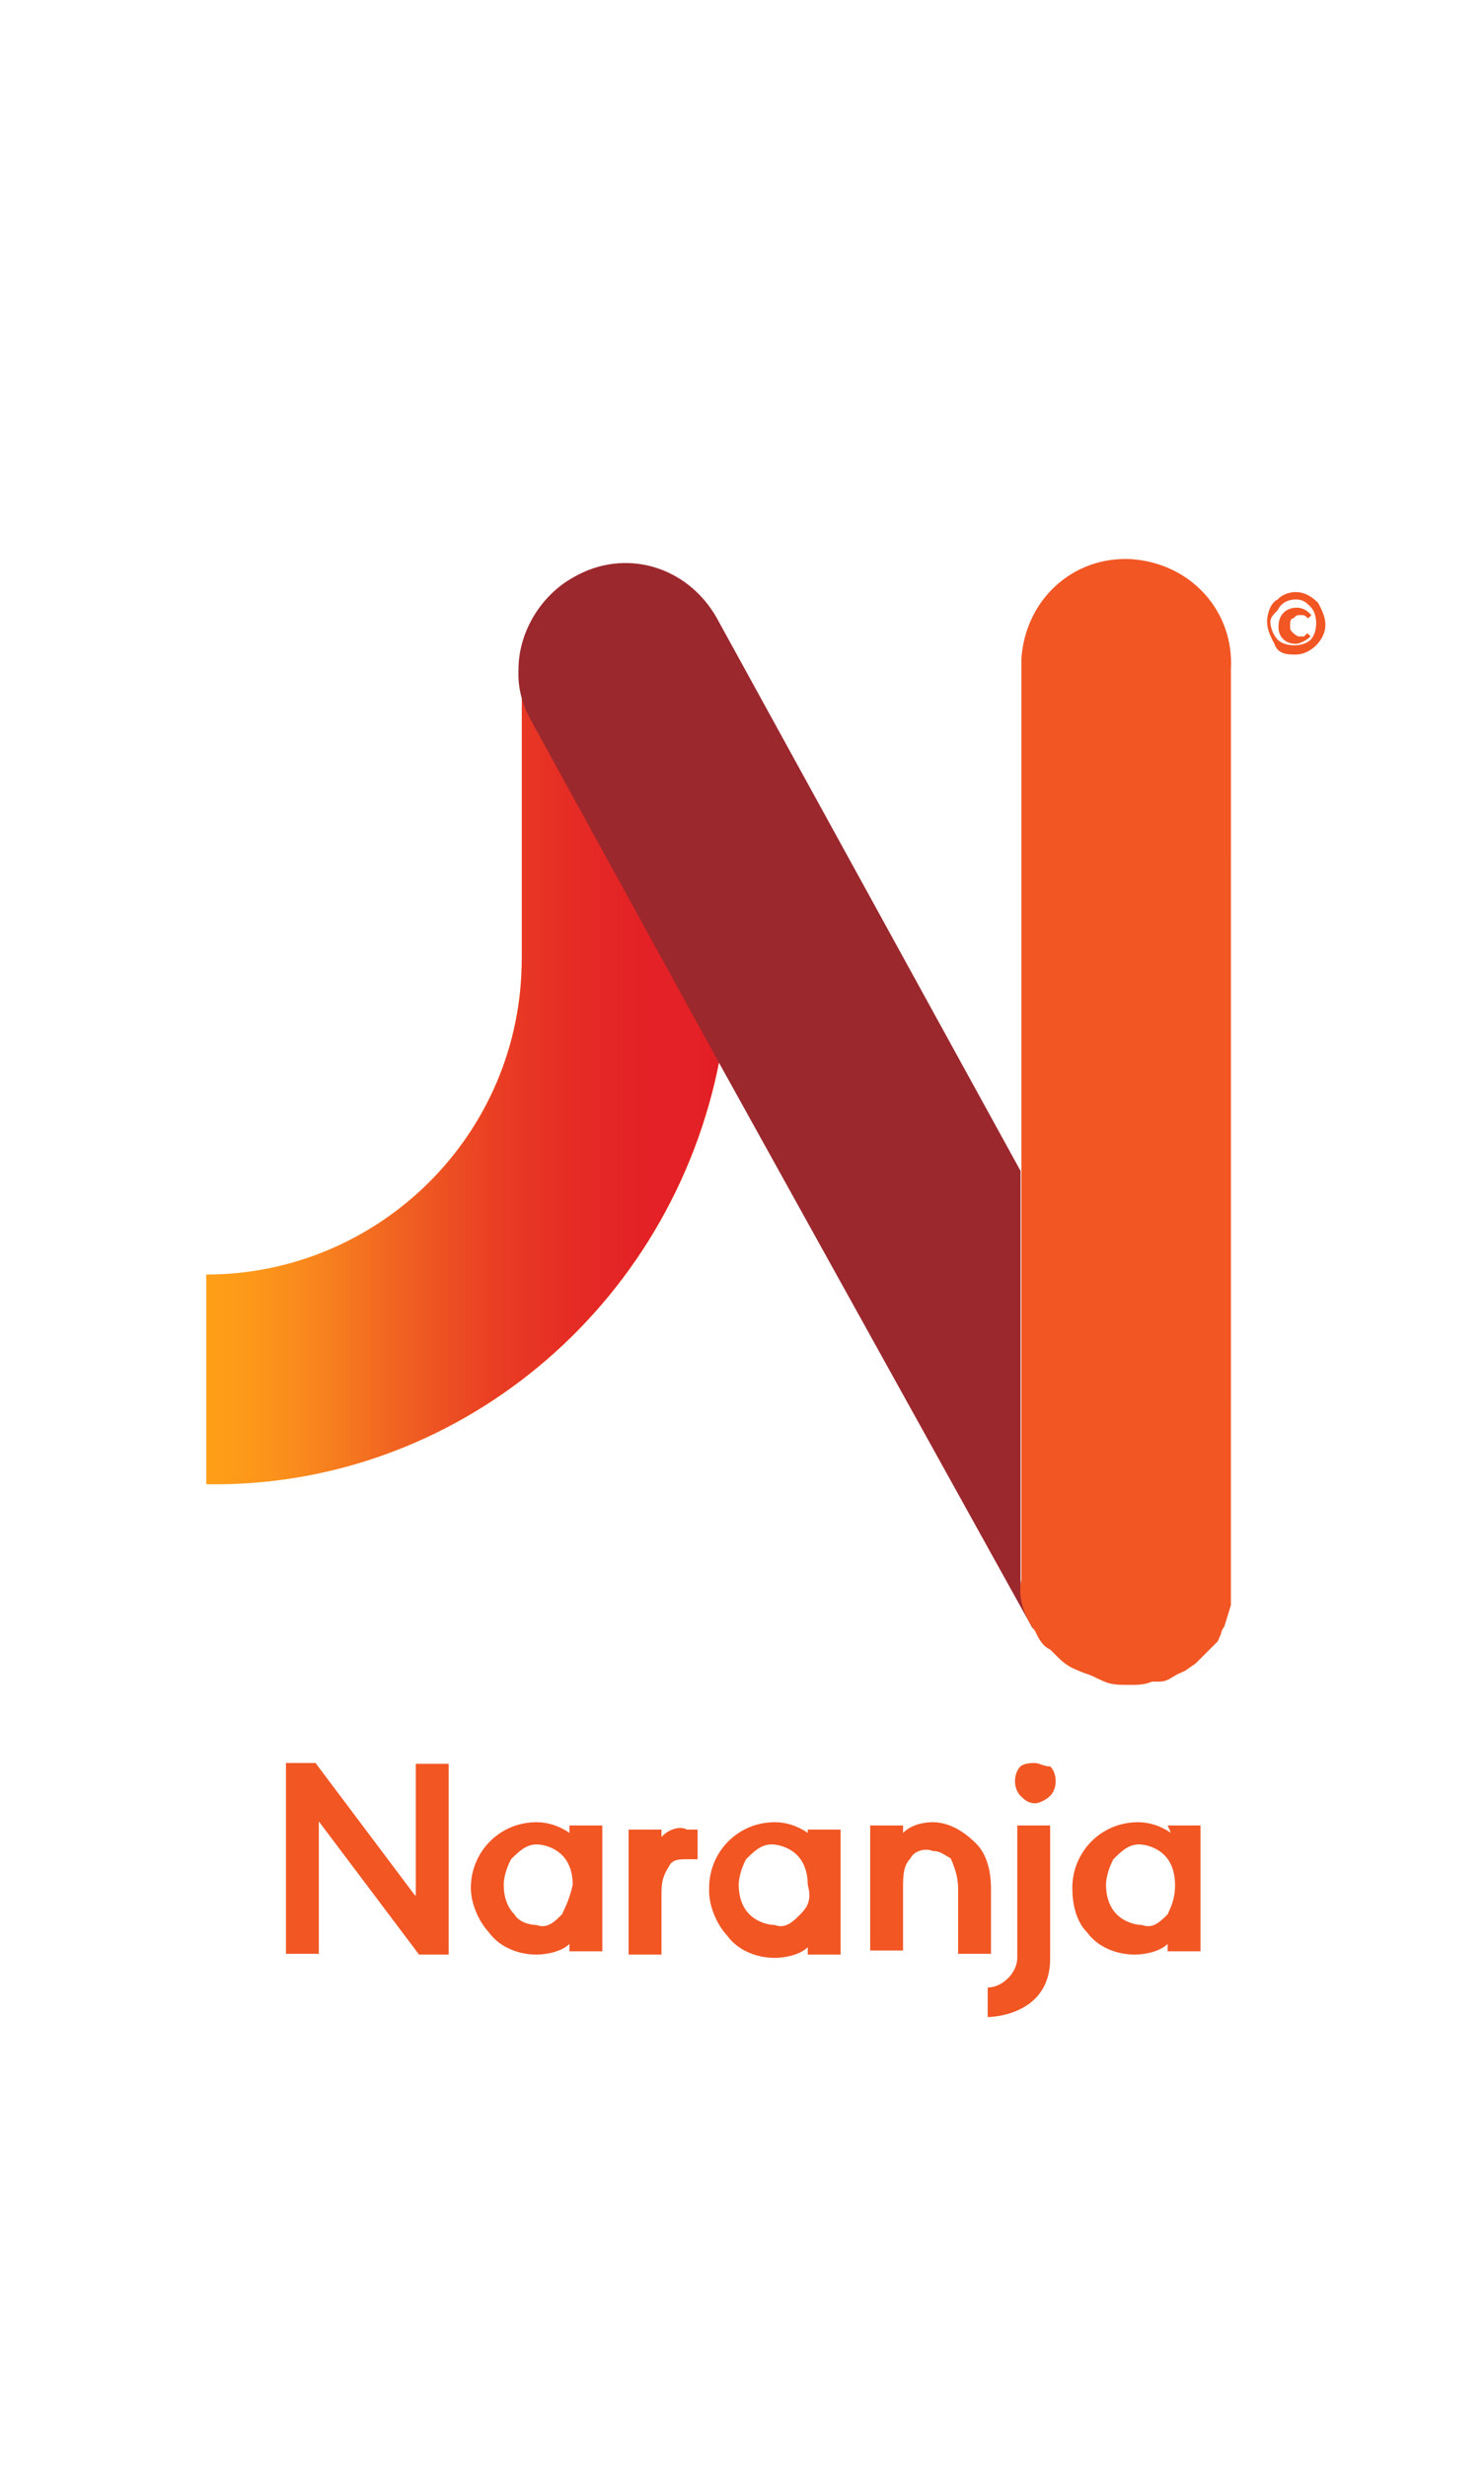 <?xml version="1.0" encoding="utf-8"?>
<!-- Generator: Adobe Illustrator 21.1.0, SVG Export Plug-In . SVG Version: 6.00 Build 0)  -->
<svg version="1.1" id="Capa_1" xmlns="http://www.w3.org/2000/svg" xmlns:xlink="http://www.w3.org/1999/xlink" x="0px" y="0px"
	 viewBox="0 0 180.6 300" style="enable-background:new 0 0 180.6 300;" xml:space="preserve">
<style type="text/css">
	.st0{fill:none;}
	.st1{fill:#F15623;}
	.st2{fill:#FF9E16;}
	.st3{fill:url(#SVGID_1_);}
	.st4{fill:#9B282D;}
</style>
<title>naranja</title>
<path class="st0" d="M64.8,225.2c-1.3,0-2.2,0.4-3.1,1.8c-0.4,0.9-0.9,1.8-0.9,3.1c0,1.3,0.4,2.7,1.3,3.6c0.9,0.9,1.8,1.3,2.7,1.3
	c1.3,0,2.7-0.4,3.1-1.8c0.4-0.9,0.9-1.8,0.9-3.1c0-1.3-0.4-2.2-1.3-3.6C67.1,225.6,66.2,225.2,64.8,225.2z M94.3,225.2
	c-1.3,0-2.2,0.4-3.1,1.8c-0.4,0.9-0.9,1.8-0.9,3.1c0,1.3,0.4,2.7,1.3,3.6c0.9,0.9,1.8,1.3,2.7,1.3c1.3,0,2.7-0.4,3.1-1.8
	c0.4-0.9,0.9-1.8,0.9-3.1c0-1.3-0.4-2.2-1.3-3.6C96.5,225.6,95.6,225.2,94.3,225.2z M138.5,225.2c-1.3,0-2.2,0.4-3.1,1.8
	c-0.4,0.9-0.9,1.8-0.9,3.1c0,1.3,0.4,2.7,1.3,3.6c0.9,0.9,1.8,1.3,2.7,1.3c1.3,0,2.7-0.4,3.1-1.8c0.4-0.9,0.9-1.8,0.9-3.1
	c0-1.3-0.4-2.2-1.3-3.6C140.7,225.6,139.8,225.2,138.5,225.2z M54.1,237.2h-3.6l-12.1-16.1v16.1h-4v-22.8H38l12.1,16.1v-16.1h4
	V237.2z M72.9,237.2h-4v-0.9c-1.3,0.9-2.7,1.3-4,1.3c-2.2,0-4.5-0.9-5.8-2.7c-1.3-1.3-2.2-3.6-2.2-5.4c0-4.5,3.6-8,8-8
	c1.3,0,3.1,0.4,4,1.3V222h4V237.2z M84.9,225.6h-1.3c-0.9,0-1.8,0.4-2.2,0.9c-0.4,0.9-0.9,2.2-0.4,3.6v7.1h-4V222h4v0.9
	c0.9-0.9,1.8-1.3,3.1-1.3h1.3L84.9,225.6z M102.3,237.2h-4v-0.9c-1.3,0.9-2.7,1.3-4,1.3c-2.2,0-4.5-0.9-5.8-2.7
	c-1.3-1.3-2.2-3.1-2.2-5.4c0-4.5,3.6-8,8-8c0,0,0,0,0.4,0c1.3,0,3.1,0.4,4,1.3V222h4L102.3,237.2z M119.7,237.2h-3.6v-7.6
	c0-1.3,0-2.2-0.9-3.6c-0.4-0.4-1.3-0.9-2.2-0.9c-0.9,0-1.8,0.4-2.7,0.9c-0.4,0.9-0.9,2.2-0.9,3.6v7.6h-4V222h4v0.9
	c0.9-0.9,2.2-1.3,3.6-1.3c1.8,0,3.6,0.9,4.9,2.2c1.3,1.3,1.8,3.6,1.8,5.4L119.7,237.2z M127.8,238.1c-0.4,6.7-7.6,7.1-7.6,7.1v-4
	c1.8,0,3.6-1.3,4-3.6l0,0V222h4v16.1H127.8z M127.8,218.5c-0.4,0.4-0.9,0.9-1.8,0.9c-0.4,0-1.3-0.4-1.8-0.9c-0.9-0.9-0.9-2.7,0-3.6
	l0,0c0.4-0.4,1.3-0.9,1.8-0.4c0.4,0,1.3,0.4,1.8,0.9C128.7,216.2,128.7,217.6,127.8,218.5L127.8,218.5L127.8,218.5z M146.5,237.2h-4
	v-0.9c-1.3,0.9-2.7,1.3-4,1.3c-2.2,0-4.5-0.9-5.8-2.7c-1.3-1.3-1.8-3.1-1.8-5.4c0-4.5,3.6-8,8-8c1.3,0,3.1,0.4,4,1.3V222h4
	L146.5,237.2z M155,73.3c0.9-0.4,1.8-0.9,2.7-0.9c2.2,0,3.6,1.8,3.6,3.6c0,0.9-0.4,1.8-1.3,2.7c-1.3,1.3-3.6,1.3-4.9,0
	c-0.9-0.9-0.9-1.8-0.9-2.7C153.7,75.1,154.1,74.2,155,73.3z M24.6,155.5c21.4,0,38.4-17.4,38.4-38.4V81.4c0-7.1,5.8-12.9,12.9-12.5
	c4.5,0,8.9,2.7,11.2,6.7l37.1,67.4V81.8c-0.4-7.1,4.9-12.9,12.1-13.4c7.1-0.4,12.9,4.9,13.4,12.1c0,0.4,0,0.9,0,1.3V193
	c0,0.4,0,0.9,0,1.3c0,0.4,0,0.9,0,1.3l-0.4,1.3l-0.4,1.3l-0.4,0.9l-0.9,0.9l-0.9,0.9l-0.9,0.9l-0.9,0.9l-1.3,0.9l-0.4,0.4h-0.4
	c-0.4,0.4-1.3,0.4-2.2,0.9h-0.9c-0.9,0-1.8,0.4-2.7,0.4c-0.9,0-2.2,0-3.1-0.4l-0.9-0.4c-0.9-0.4-1.3-0.4-2.2-0.9l-0.9-0.4
	c-0.9-0.4-1.8-1.3-2.2-1.8l-0.4-0.4c-0.4-0.9-1.3-1.3-1.8-2.2l-0.4-0.4l-38.4-69.2c-5.8,30.4-32.1,52.2-63,52.2v-25.9H24.6z
	 M157.7,78.7c1.8,0,2.7-1.3,2.7-2.7c0-0.9-0.4-1.8-0.9-2.2c-0.4-0.4-1.3-0.9-1.8-0.4c-0.9,0-1.3,0.4-2.2,0.9
	c-0.4,0.4-0.9,1.3-0.9,1.8c0,0.9,0.4,1.3,0.9,2.2C156.4,78.7,156.8,78.7,157.7,78.7z M156.4,74.2c0.4-0.4,0.9-0.4,1.3-0.4
	c0.4,0,1.3,0.4,1.8,0.9l-0.4,0.4c-0.4-0.4-0.4-0.4-0.9-0.4s-0.4,0-0.9,0.4c-0.4,0.4-0.4,0.4-0.4,0.9c0,0.4,0,0.9,0.4,0.9
	c0.4,0.4,0.4,0.4,0.9,0.4h0.4l0.4-0.4l0.4,0.4c-0.4,0.4-0.9,0.9-1.8,0.9c-1.3,0-2.2-0.9-2.2-1.8C155.5,75.6,155.5,74.7,156.4,74.2
	L156.4,74.2z"/>
<path class="st1" d="M50.5,230.5l-12.1-16.1h-3.6v23.2h4v-16.1L51,237.7h3.6v-23.2h-4V230.5z"/>
<path class="st1" d="M69.3,222.9c-1.3-0.9-2.7-1.3-4-1.3c-4.5,0-8,3.6-8,8l0,0c0,1.8,0.9,4,2.2,5.4c1.3,1.8,3.6,2.7,5.8,2.7
	c1.3,0,3.1-0.4,4-1.3v0.9h4V222h-4V222.9z M68.4,232.8c-0.9,0.9-1.8,1.8-3.1,1.3c-0.9,0-2.2-0.4-2.7-1.3c-0.9-0.9-1.3-2.2-1.3-3.6
	c0-0.9,0.4-2.2,0.9-3.1c0.9-0.9,1.8-1.8,3.1-1.8c0.9,0,2.2,0.4,3.1,1.3c0.9,0.9,1.3,2.2,1.3,3.6C69.3,231,68.8,231.9,68.4,232.8z
	 M80.5,223.4v-0.9h-4v15.2h4v-7.1c0-1.3,0-2.2,0.9-3.6c0.4-0.9,1.3-0.9,2.2-0.9h1.3v-3.6h-1.3C82.7,222,81.3,222.5,80.5,223.4z
	 M98.3,222.9c-1.3-0.9-2.7-1.3-4-1.3c-4.5,0-8,3.6-8,8c0,0,0,0,0,0.4c0,1.8,0.9,4,2.2,5.4c1.3,1.8,3.6,2.7,5.8,2.7
	c1.3,0,3.1-0.4,4-1.3v0.9h4v-15.2h-4V222.9z M97.4,232.8c-0.9,0.9-1.8,1.8-3.1,1.3c-0.9,0-2.2-0.4-3.1-1.3c-0.9-0.9-1.3-2.2-1.3-3.6
	c0-0.9,0.4-2.2,0.9-3.1c0.9-0.9,1.8-1.8,3.1-1.8c0.9,0,2.2,0.4,3.1,1.3c0.9,0.9,1.3,2.2,1.3,3.6C98.8,231,98.3,231.9,97.4,232.8
	L97.4,232.8z M113.5,221.6c-1.3,0-2.7,0.4-3.6,1.3V222h-4v15.2h4v-7.6c0-1.3,0-2.7,0.9-3.6c0.4-0.9,1.8-1.3,2.7-0.9
	c0.9,0,1.3,0.4,2.2,0.9c0.4,0.9,0.9,2.2,0.9,3.6v8h4v-8c0-1.8-0.4-4-1.8-5.4C117.1,222.5,115.3,221.6,113.5,221.6z M126,214.4
	c-0.4,0-1.3,0-1.8,0.4c-0.9,0.9-0.9,2.7,0,3.6l0,0c0.4,0.4,0.9,0.9,1.8,0.9c0.4,0,1.3-0.4,1.8-0.9c0.9-0.9,0.9-2.7,0-3.6l0,0
	C127.3,214.9,126.4,214.4,126,214.4z M142.5,222.9c-1.3-0.9-2.7-1.3-4-1.3c-4.5,0-8,3.6-8,8c0,1.8,0.4,4,1.8,5.4
	c1.3,1.8,3.6,2.7,5.8,2.7c1.3,0,3.1-0.4,4-1.3v0.9h4V222h-4L142.5,222.9z M142.1,232.8c-0.9,0.9-1.8,1.8-3.1,1.3
	c-0.9,0-2.2-0.4-3.1-1.3c-0.9-0.9-1.3-2.2-1.3-3.6c0-0.9,0.4-2.2,0.9-3.1c0.9-0.9,1.8-1.8,3.1-1.8c0.9,0,2.2,0.4,3.1,1.3
	c0.9,0.9,1.3,2.2,1.3,3.6C143,231,142.5,231.9,142.1,232.8z M123.8,238.1c0,1.8-1.8,3.6-3.6,3.6l0,0v3.6c0,0,7.6,0,7.6-7.1V222h-4
	L123.8,238.1L123.8,238.1z"/>
<path class="st2" d="M87.6,128.7L64.8,87.2c-0.9-1.8-1.3-4-1.3-6.3v35.7c0,21.4-17.4,38.4-38.4,38.4v25.5
	C55.4,181,81.8,159.1,87.6,128.7z"/>
<linearGradient id="SVGID_1_" gradientUnits="userSpaceOnUse" x1="24.537" y1="254.976" x2="88.611" y2="254.976" gradientTransform="matrix(1 0 0 1 -3.000000e-02 -124.25)">
	<stop  offset="0" style="stop-color:#F99D27;stop-opacity:0"/>
	<stop  offset="2.000000e-02" style="stop-color:#F89627;stop-opacity:6.000000e-02"/>
	<stop  offset="0.12" style="stop-color:#F37A27;stop-opacity:0.28"/>
	<stop  offset="0.23" style="stop-color:#EF6227;stop-opacity:0.47"/>
	<stop  offset="0.33" style="stop-color:#EB4D26;stop-opacity:0.63"/>
	<stop  offset="0.45" style="stop-color:#E83C26;stop-opacity:0.77"/>
	<stop  offset="0.56" style="stop-color:#E62F26;stop-opacity:0.87"/>
	<stop  offset="0.69" style="stop-color:#E42626;stop-opacity:0.94"/>
	<stop  offset="0.82" style="stop-color:#E32126;stop-opacity:0.99"/>
	<stop  offset="1" style="stop-color:#E31F26"/>
</linearGradient>
<path class="st3" d="M87.6,128.7L64.8,87.2c-0.9-1.8-1.3-4-1.3-6.3v35.7c0,21.4-17.4,38.4-38.4,38.4v25.5
	C55.4,181,81.8,159.1,87.6,128.7z"/>
<path class="st1" d="M157.7,79.6c1.8,0,3.6-1.8,3.6-3.6c0-0.9-0.4-1.8-0.9-2.7c-0.9-0.9-1.8-1.3-2.7-1.3c-0.9,0-1.8,0.4-2.2,0.9
	c-0.9,0.4-1.3,1.8-1.3,2.7c0,0.9,0.4,1.8,0.9,2.7C155.5,79.6,156.8,79.6,157.7,79.6z M155.5,74.2c0.4-0.9,1.3-1.3,2.2-1.3
	c0.9,0,1.3,0.4,1.8,0.9c0.9,0.9,0.9,3.1,0,4c-0.9,0.9-3.1,0.9-4,0c-0.4-0.4-0.9-1.3-0.9-2.2C154.6,75.1,155,74.7,155.5,74.2z
	 M157.7,78.3c0.4,0,1.3-0.4,1.8-0.9l-0.4-0.4l-0.4,0.4h-0.4c-0.4,0-0.4,0-0.9-0.4c-0.4-0.4-0.4-0.4-0.4-0.9c0-0.4,0-0.9,0.4-0.9
	c0.4-0.4,0.4-0.4,0.9-0.4s0.4,0,0.9,0.4l0.4-0.4c-0.4-0.4-0.9-0.9-1.8-0.9c-1.3,0-2.2,0.9-2.2,2.2l0,0
	C155.5,77.4,156.4,78.3,157.7,78.3L157.7,78.3L157.7,78.3z"/>
<path class="st4" d="M145.6,201.5l-0.9,0.9L145.6,201.5z M143,203.3l0.4-0.4L143,203.3L143,203.3z M147.4,199.7l-0.9,0.9
	L147.4,199.7z M140.7,204.2l-0.9,0.4L140.7,204.2z M127.8,201L127.8,201L127.8,201z M130.9,203.3l-0.9-0.4L130.9,203.3z
	 M148.8,197.5c0,0.4-0.4,0.9-0.4,0.9L148.8,197.5z M134,204.6l-0.9-0.4L134,204.6z M149.2,195.2c0,0.4-0.4,0.9-0.4,1.3L149.2,195.2z
	"/>
<path class="st4" d="M149.7,192.6c0,0.4,0,0.9,0,1.3C149.7,193.5,149.7,193,149.7,192.6z M64.4,87.2l22.8,41.5l38.4,69.2l0.4,0.4
	c-1.3-1.8-1.8-4-1.8-6.3v-49.6L87.2,75.1c-3.6-6.3-11.2-8.5-17.4-4.9c-4,2.2-6.7,6.7-6.7,11.2C63,83.6,63.5,85.4,64.4,87.2z"/>
<path class="st1" d="M126,198.4c0.4,0.9,0.9,1.8,1.8,2.2l0.4,0.4c0.9,0.9,1.3,1.3,2.2,1.8l0.9,0.4c0.9,0.4,1.3,0.4,2.2,0.9l0.9,0.4
	c0.9,0.4,1.8,0.4,3.1,0.4c0.9,0,1.8,0,2.7-0.4h0.9c0.9,0,1.3-0.4,2.2-0.9l0.9-0.4l1.3-0.9l0.9-0.9l0.9-0.9l0.9-0.9l0.4-0.9
	c0-0.4,0.4-0.9,0.4-0.9l0.4-1.3l0.4-1.3c0,0,0-0.9,0-1.3c0-0.4,0-0.9,0-1.3V81.4c0.4-7.1-4.9-12.9-12.1-13.4
	c-7.1-0.4-12.9,4.9-13.4,12.1c0,0.4,0,0.9,0,1.3v110.7C123.8,194.4,124.7,196.6,126,198.4z"/>
</svg>